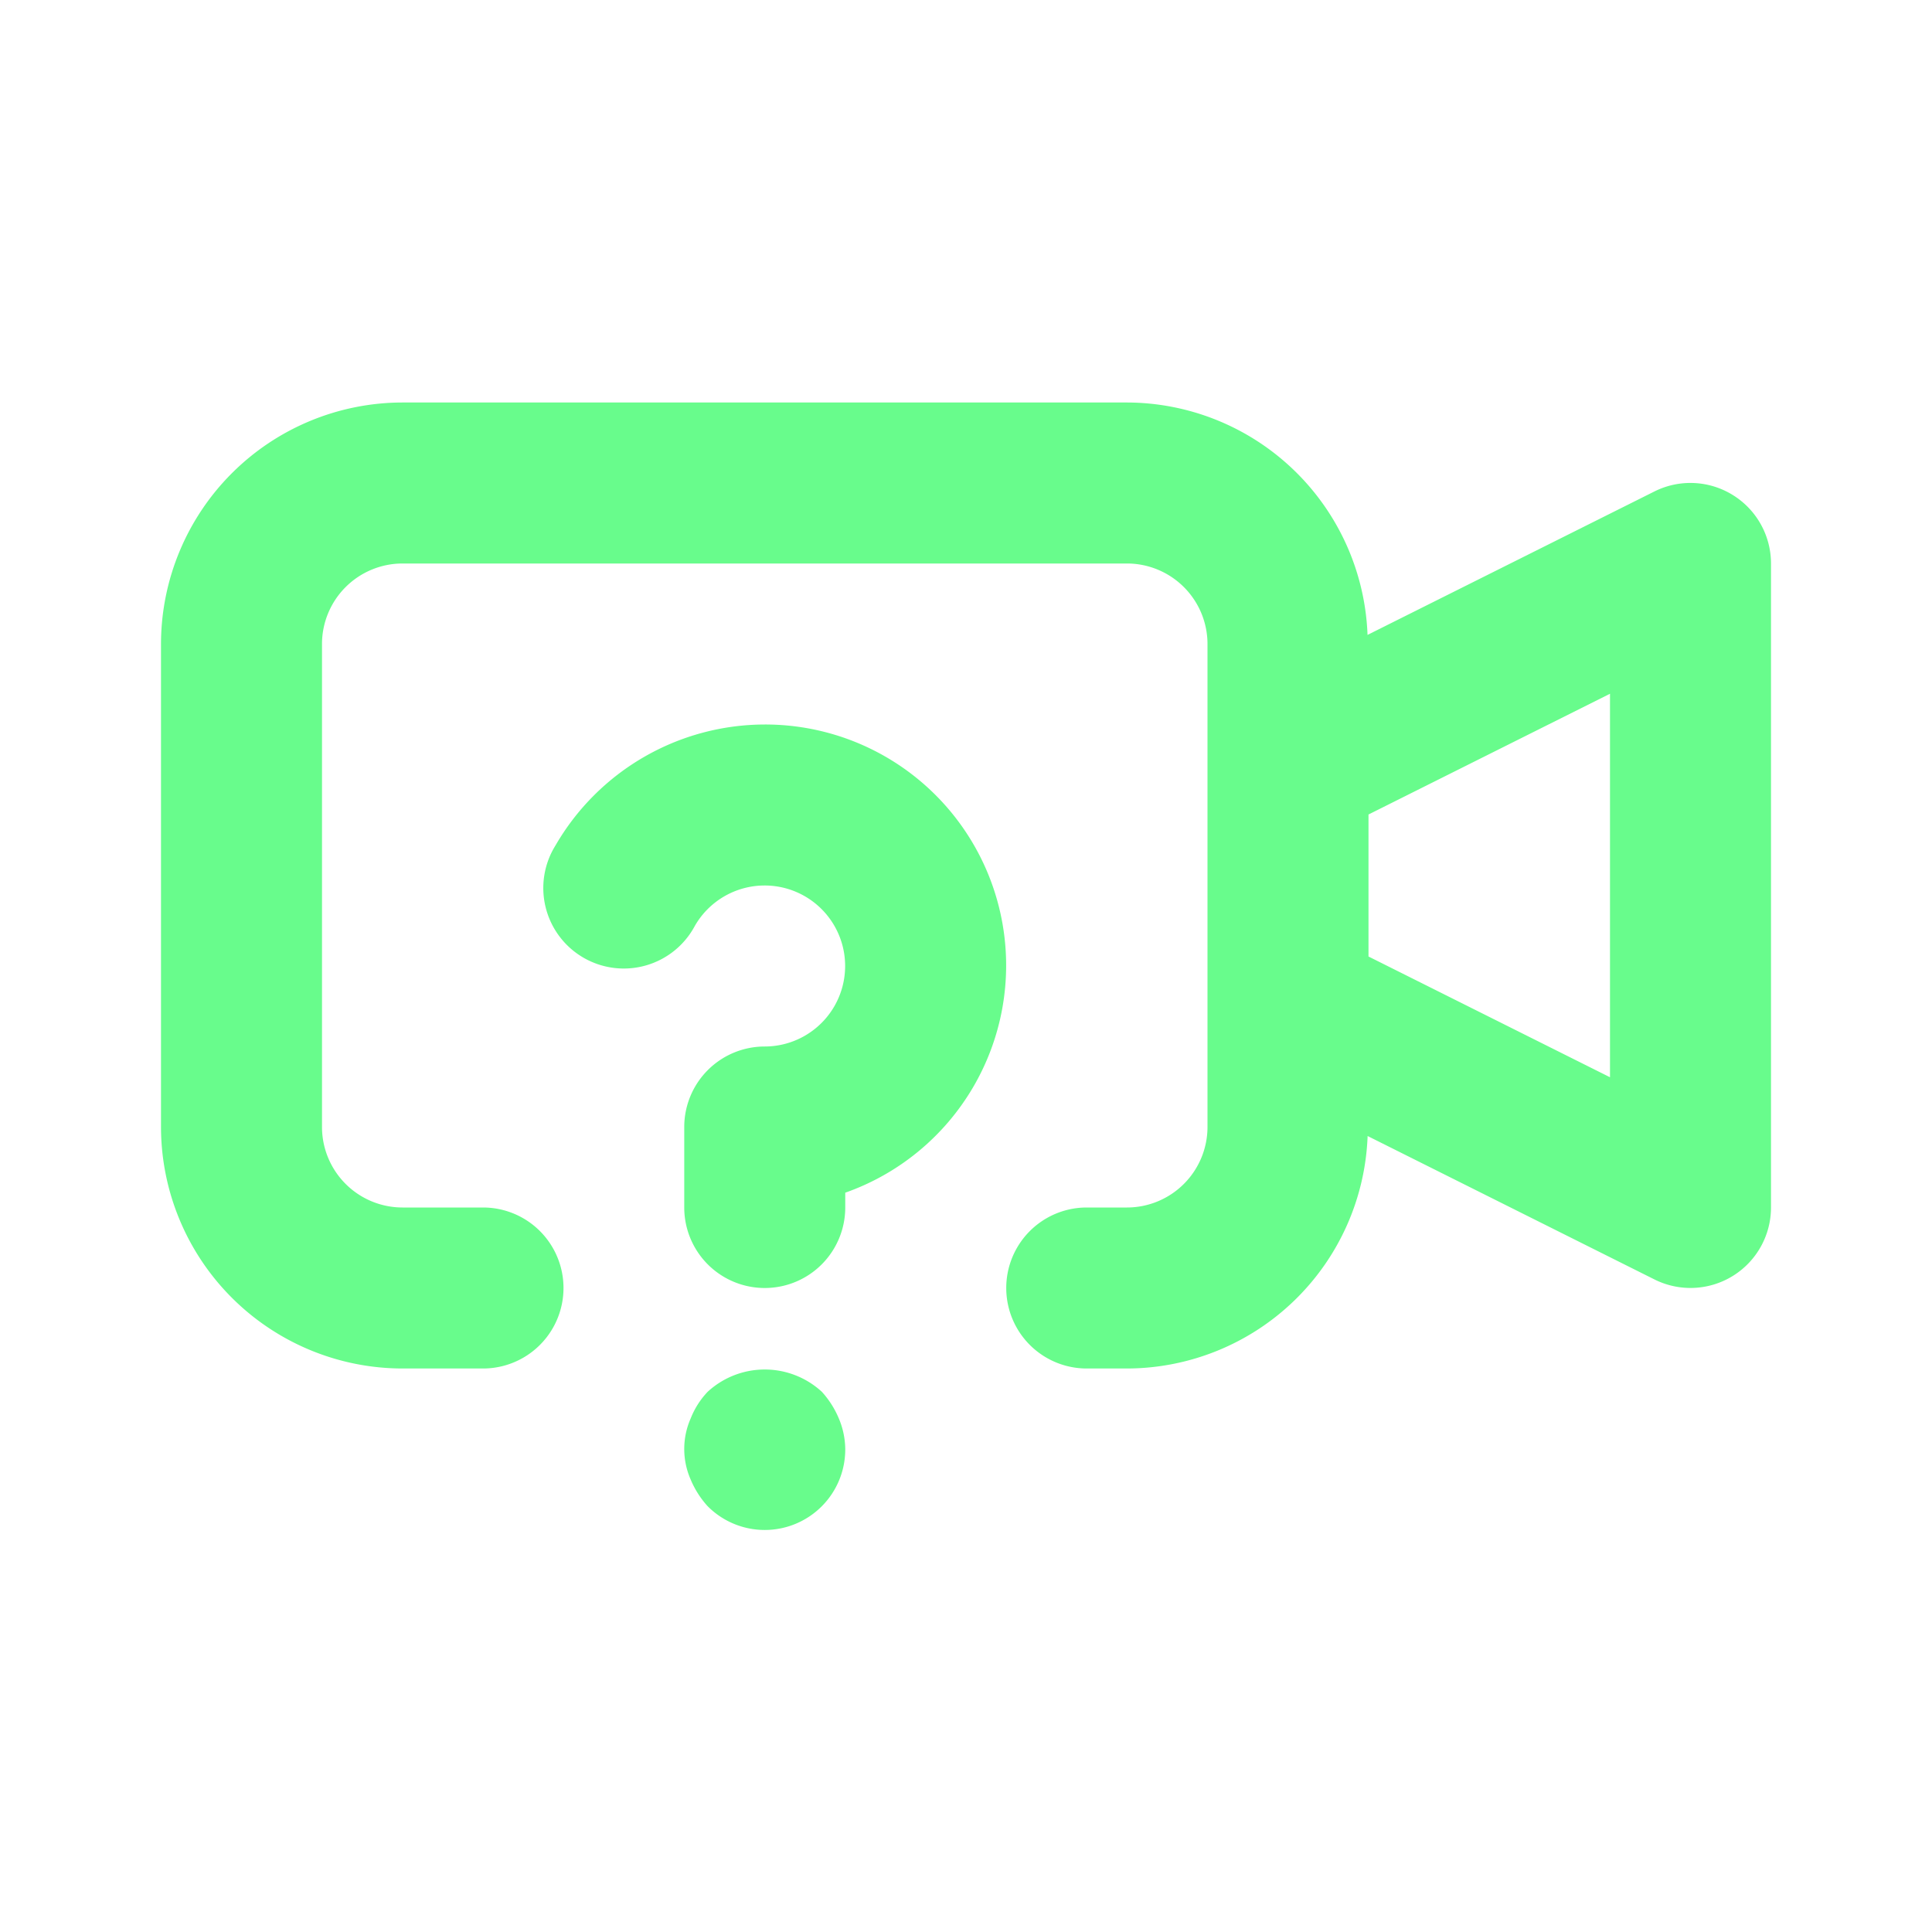 <svg xmlns="http://www.w3.org/2000/svg" data-name="Layer 1" viewBox="0 0 24 24"><path fill="#68FC8C" d="M10.21,17.29a1.047,1.047,0,0,0-1.42,0,1.027,1.027,0,0,0-.21.33.942.942,0,0,0,0,.76,1.154,1.154,0,0,0,.21.33A1,1,0,0,0,10.5,18a1.0 1,0,0,0-.08-.38A1.151,1.151,0,0,0,10.21,17.29ZM9.5,9a3.009,3.009,0,0,0-2.598,1.5 1.0 1,0,1,0,1.73,1.001A1,1,0,1,1,9.5,13a1.0 1,0,0,0-1,1v1a1,1,0,0,0,2,0v-.184A2.993,2.993,0,0,0,9.5,9ZM21.525,6.149a.999.999,0,0,0-.973-.044l-3.564,1.782A2.998,2.998,0,0,0,14,5H5A3.003,3.003,0,0,0,2,8v6a3.003,3.003,0,0,0,3,3H6a1,1,0,0,0,0-2H5a1.001,1.001,0,0,1-1-1V8A1.001,1.001,0,0,1,5,7h9a1.001,1.001,0,0,1,1,1v6a1.001,1.001,0,0,1-1,1h-.5a1,1,0,0,0,0,2H14a2.998,2.998,0,0,0,2.989-2.888l3.564,1.782A1,1,0,0,0,22,15V7A1.0 1,0,0,0,21.525,6.149ZM20,13.382l-3-1.5V10.118l3-1.5Z"/></svg>